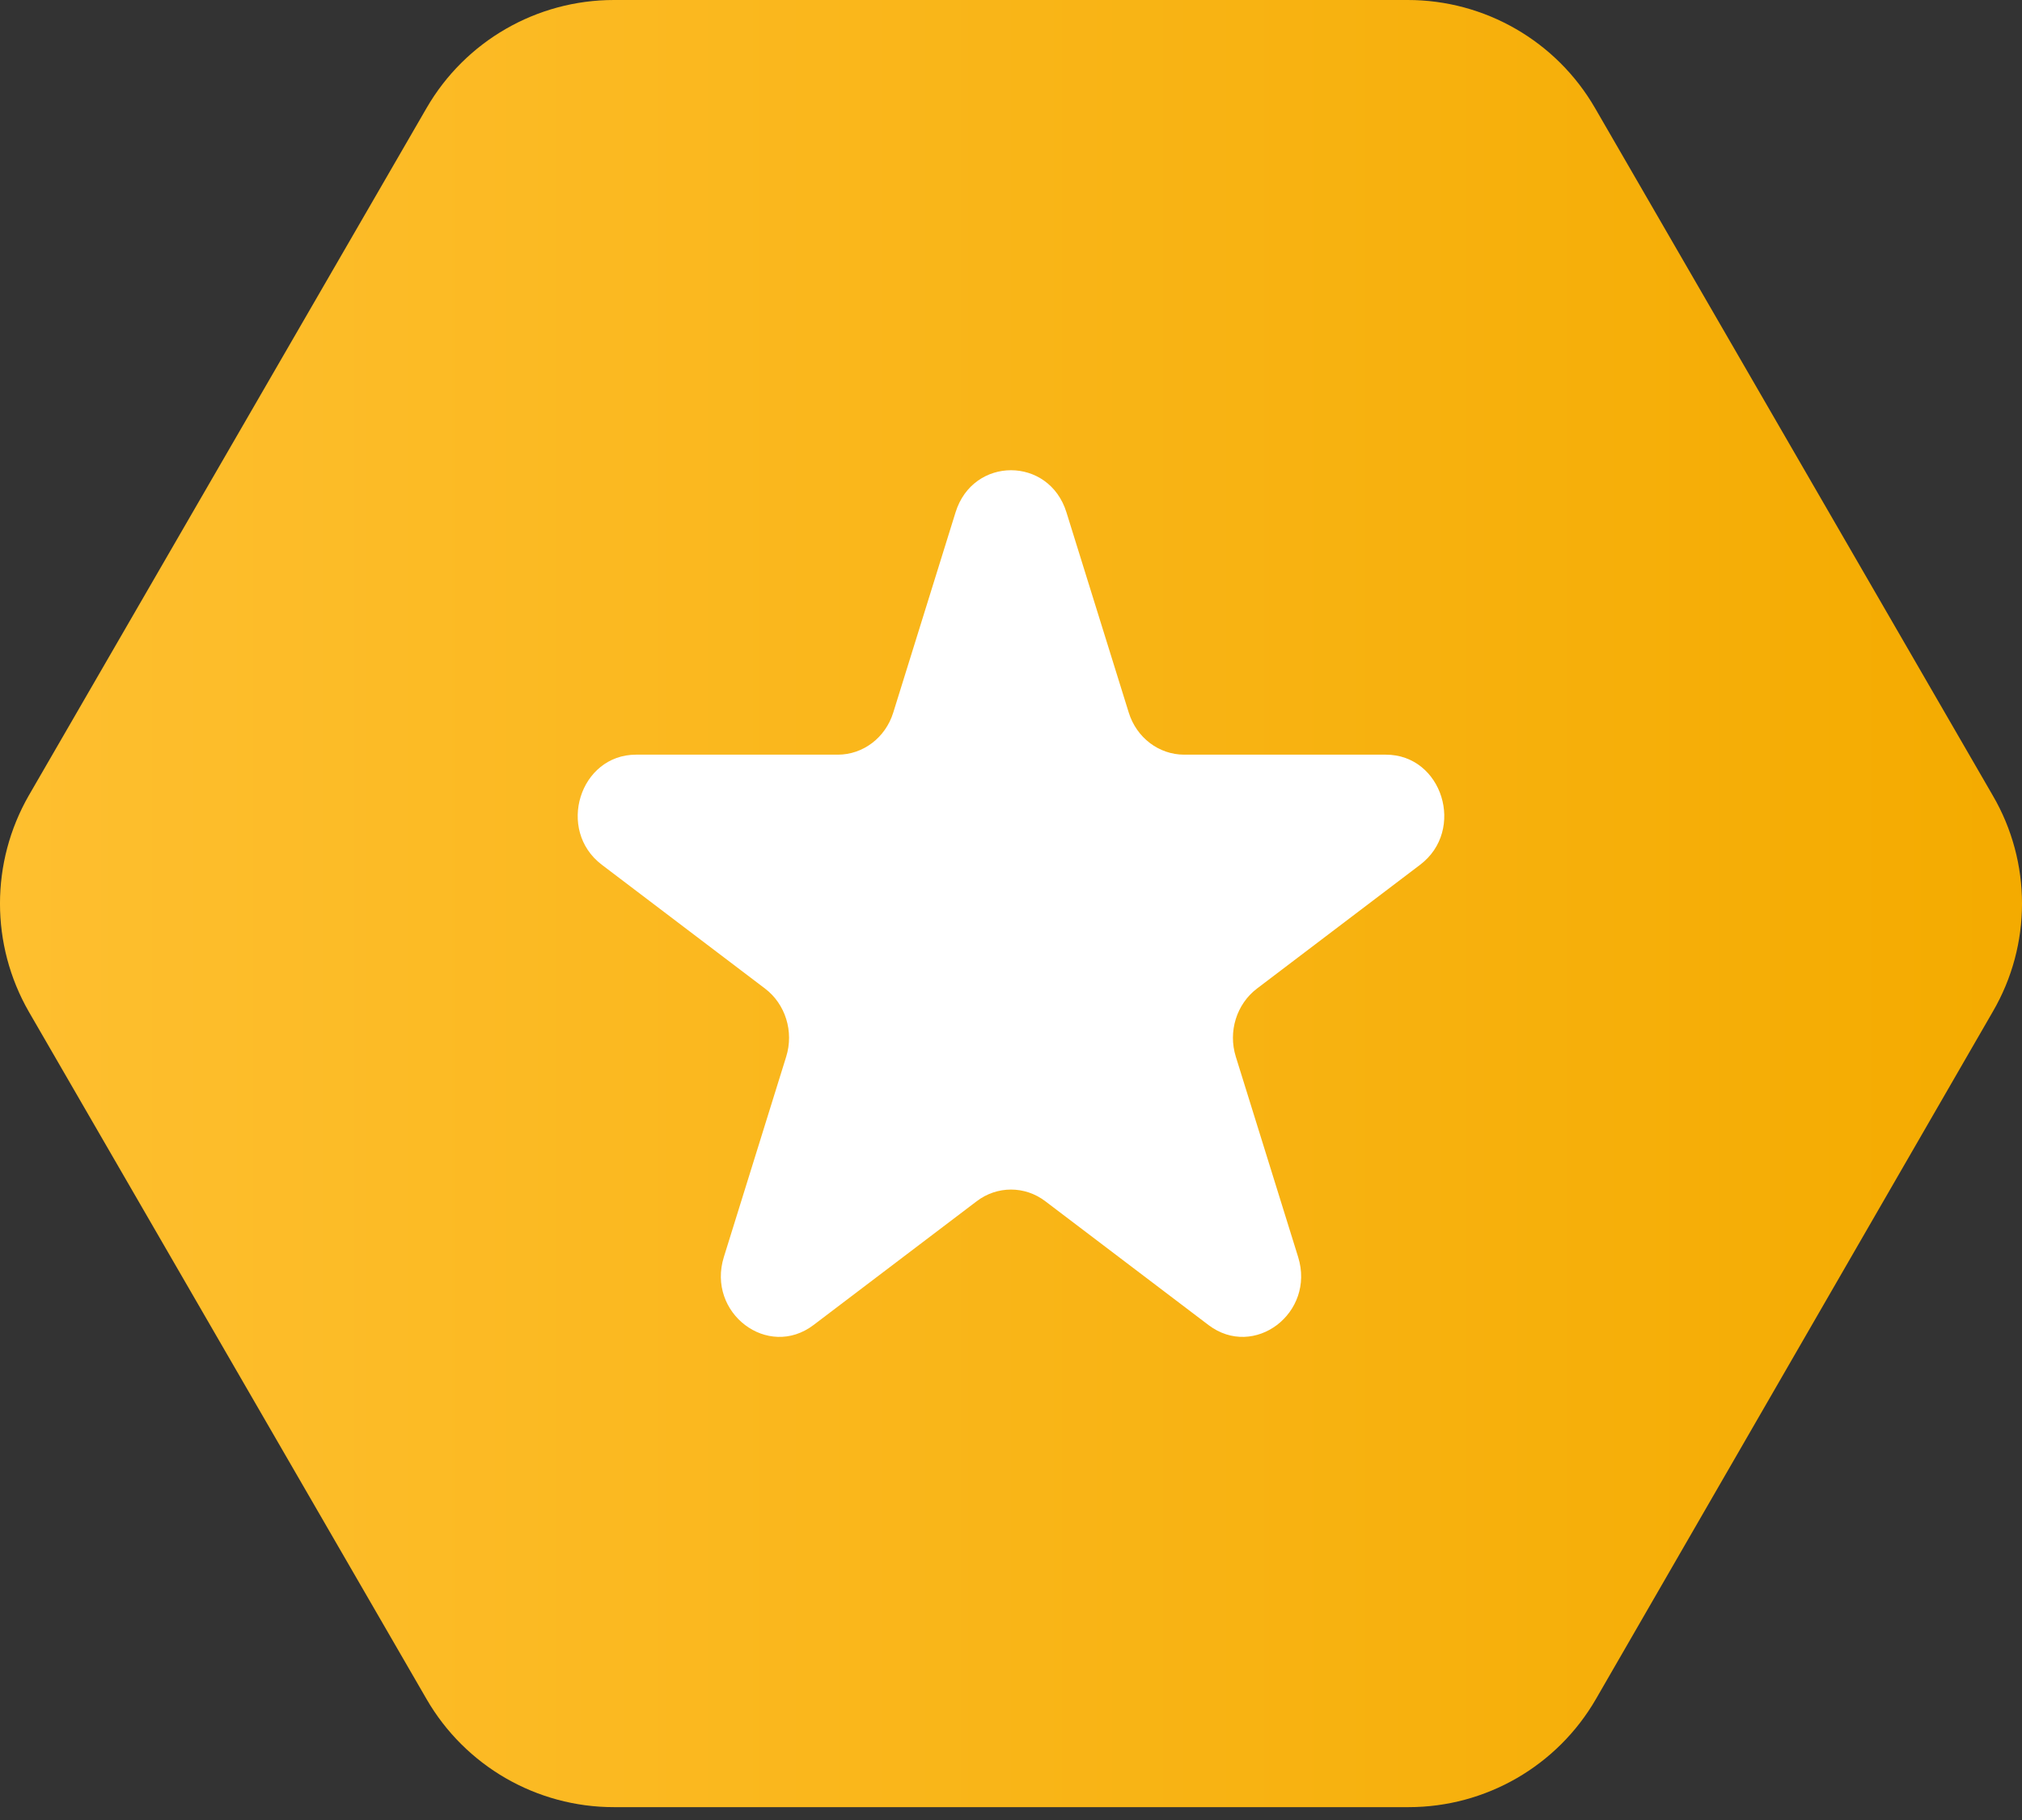 <svg width="70" height="63" viewBox="0 0 70 63" fill="none" xmlns="http://www.w3.org/2000/svg">
<rect x="0" y="0" width="70" height="63" fill="#333333" stroke="none"/>
<path fill-rule="evenodd" clip-rule="evenodd" d="M55.221 3.744L68.987 27.534C70.338 29.847 70.338 32.708 68.988 35.021L55.251 58.811C53.912 61.13 51.437 62.557 48.76 62.555H21.256C18.579 62.557 16.104 61.13 14.765 58.811L0.998 35.021C-0.333 32.703 -0.333 29.852 0.998 27.534L14.765 3.744C16.104 1.425 18.579 -0.002 21.256 3.40353e-06H48.73C51.407 -0.003 53.882 1.425 55.221 3.744Z" fill="url(#paint0_linear_201_2764)"/>
<path d="M33.081 17.733C33.685 15.792 36.315 15.792 36.919 17.733L39.077 24.668C39.347 25.536 40.121 26.123 40.995 26.123H47.979C49.933 26.123 50.746 28.735 49.164 29.934L43.515 34.22C42.808 34.757 42.512 35.708 42.782 36.575L44.94 43.51C45.544 45.451 43.416 47.065 41.835 45.865L36.186 41.58C35.479 41.043 34.521 41.043 33.814 41.58L28.165 45.865C26.584 47.065 24.456 45.451 25.06 43.51L27.218 36.575C27.488 35.708 27.192 34.757 26.485 34.22L20.835 29.934C19.254 28.735 20.067 26.123 22.021 26.123H29.005C29.879 26.123 30.653 25.536 30.923 24.668L33.081 17.733Z" fill="white"/>
<defs>
<linearGradient id="paint0_linear_201_2764" x1="-3.91155e-07" y1="31.277" x2="70" y2="31.277" gradientUnits="userSpaceOnUse">
<stop stop-color="#FEBF2F"/>
<stop offset="1" stop-color="#F4AB00"/>
</linearGradient>
</defs>
</svg>
